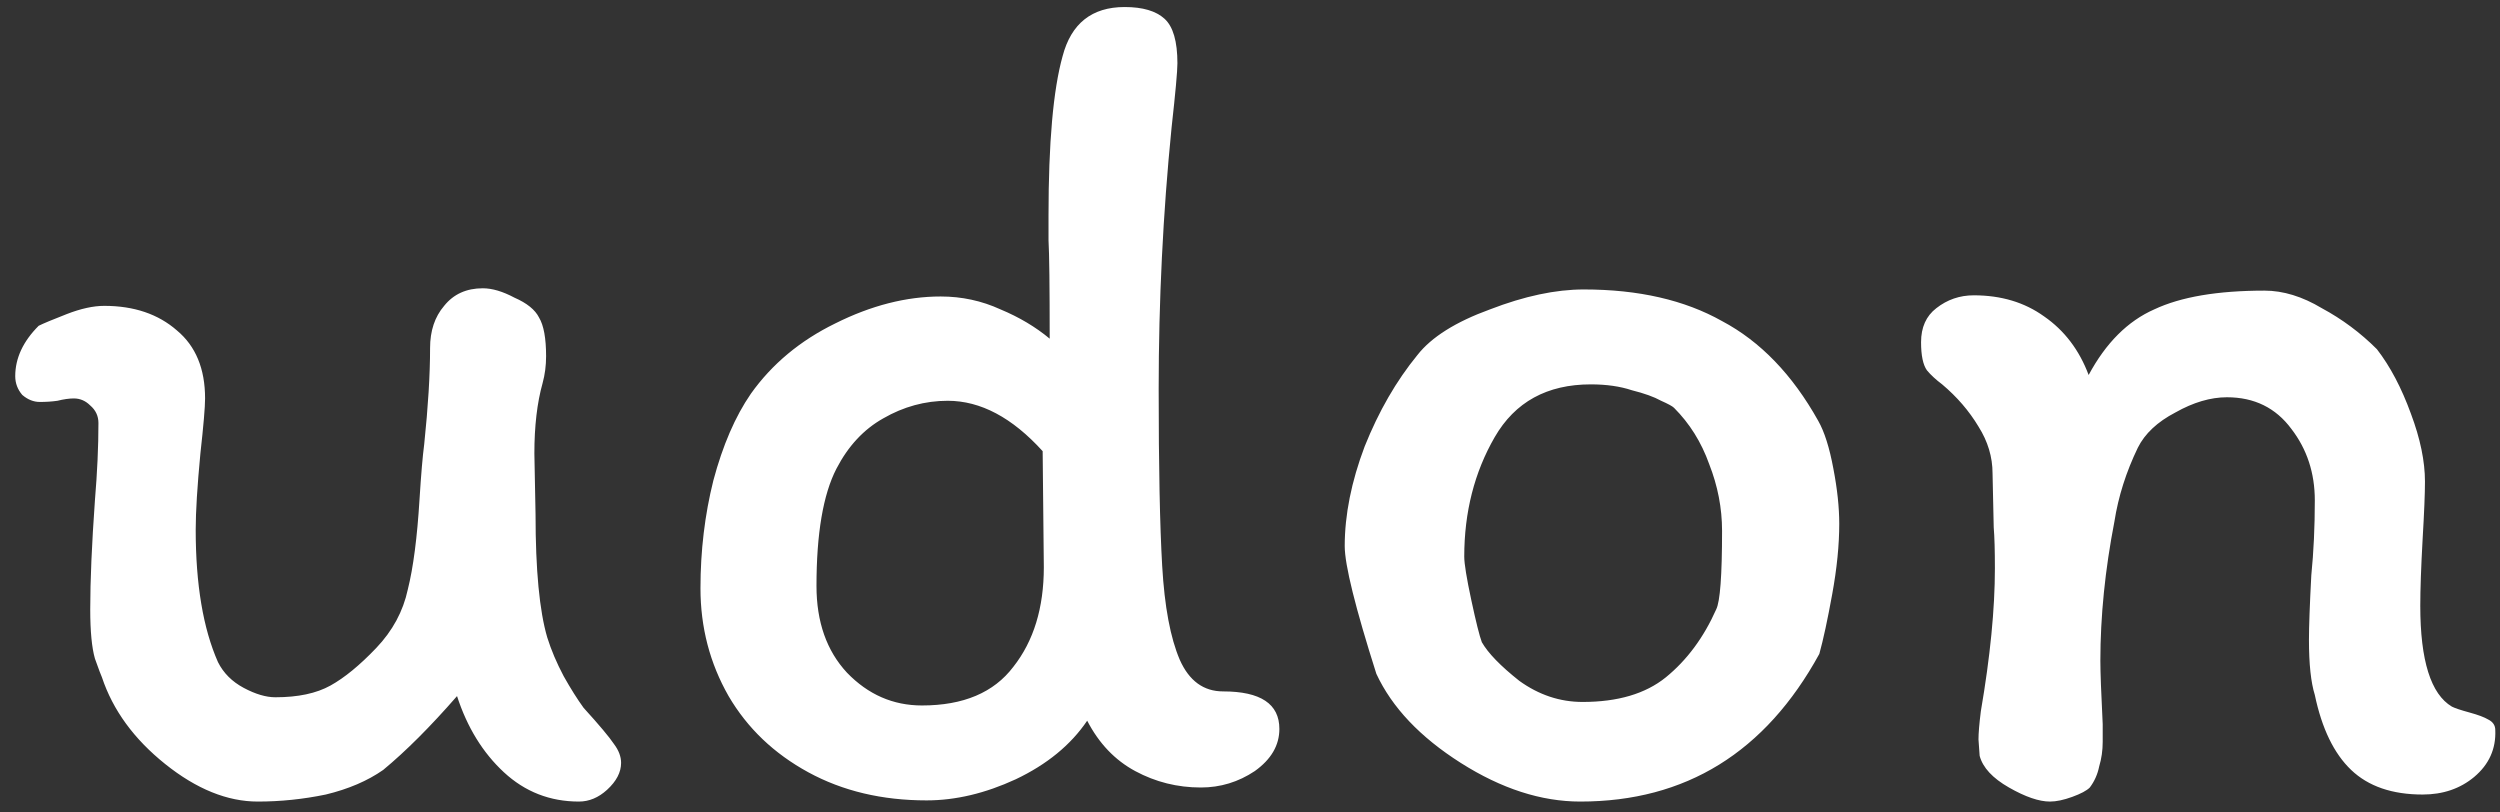 <svg width="160" height="52" viewBox="0 0 160 52" fill="none" xmlns="http://www.w3.org/2000/svg">
<rect x="0" y="0" width="160" height="52" fill="#333333" stroke="none"/>
<path d="M2.55 25.725C2.15 25.725 1.775 25.575 1.425 25.275C1.125 24.925 0.975 24.525 0.975 24.075C0.975 22.925 1.475 21.85 2.475 20.85C2.775 20.7 3.375 20.45 4.275 20.1C5.175 19.75 5.975 19.575 6.675 19.575C8.575 19.575 10.125 20.1 11.325 21.15C12.525 22.15 13.125 23.6 13.125 25.5C13.125 26.05 13.025 27.225 12.825 29.025C12.625 31.125 12.525 32.75 12.525 33.9C12.525 37.4 13 40.225 13.95 42.375C14.3 43.075 14.85 43.625 15.6 44.025C16.35 44.425 17.025 44.625 17.625 44.625C19.075 44.625 20.25 44.375 21.15 43.875C22.05 43.375 23.025 42.575 24.075 41.475C25.125 40.375 25.8 39.125 26.1 37.725C26.45 36.325 26.7 34.4 26.85 31.95C26.95 30.35 27.05 29.175 27.15 28.425C27.4 26.025 27.525 23.975 27.525 22.275C27.525 21.175 27.825 20.275 28.425 19.575C29.025 18.825 29.85 18.45 30.9 18.45C31.5 18.45 32.175 18.65 32.925 19.05C33.725 19.4 34.25 19.825 34.5 20.325C34.8 20.825 34.95 21.65 34.95 22.8C34.95 23.4 34.875 23.975 34.725 24.525C34.375 25.775 34.2 27.275 34.2 29.025L34.275 32.925C34.275 36.475 34.525 39.1 35.025 40.8C35.275 41.6 35.625 42.425 36.075 43.275C36.525 44.075 36.95 44.75 37.35 45.3C38.35 46.4 39 47.175 39.3 47.625C39.6 48.025 39.75 48.425 39.75 48.825C39.75 49.425 39.45 50 38.85 50.55C38.3 51.05 37.7 51.3 37.05 51.3C35.2 51.3 33.6 50.675 32.25 49.425C30.9 48.175 29.9 46.55 29.25 44.55C27.55 46.5 25.975 48.075 24.525 49.275C23.525 49.975 22.3 50.5 20.85 50.85C19.4 51.15 17.95 51.3 16.5 51.3C14.55 51.3 12.575 50.5 10.575 48.9C8.575 47.3 7.225 45.45 6.525 43.35C6.475 43.25 6.325 42.85 6.075 42.15C5.875 41.45 5.775 40.4 5.775 39C5.775 37.15 5.875 34.825 6.075 32.025C6.225 30.225 6.3 28.575 6.3 27.075C6.3 26.625 6.125 26.25 5.775 25.95C5.475 25.65 5.125 25.5 4.725 25.5C4.425 25.5 4.075 25.55 3.675 25.65C3.325 25.7 2.95 25.725 2.55 25.725ZM75.355 4.05C75.355 4.55 75.23 5.925 74.98 8.175C74.43 13.675 74.155 19.25 74.155 24.9C74.155 29.85 74.23 33.625 74.38 36.225C74.53 38.825 74.905 40.825 75.505 42.225C76.105 43.575 77.03 44.25 78.28 44.25C80.68 44.25 81.88 45.05 81.88 46.65C81.88 47.7 81.355 48.6 80.305 49.35C79.255 50.05 78.105 50.4 76.855 50.4C75.355 50.4 73.955 50.05 72.655 49.35C71.355 48.65 70.33 47.575 69.58 46.125C68.53 47.675 67.005 48.925 65.005 49.875C63.055 50.775 61.155 51.225 59.305 51.225C56.455 51.225 53.93 50.625 51.73 49.425C49.53 48.225 47.83 46.6 46.63 44.55C45.43 42.45 44.83 40.15 44.83 37.65C44.83 35.25 45.105 32.95 45.655 30.75C46.255 28.5 47.055 26.65 48.055 25.2C49.405 23.3 51.205 21.8 53.455 20.7C55.755 19.55 58.005 18.975 60.205 18.975C61.555 18.975 62.83 19.25 64.03 19.8C65.23 20.3 66.28 20.925 67.18 21.675C67.18 18.325 67.155 16.225 67.105 15.375V13.8C67.105 9.15 67.405 5.75 68.005 3.6C68.555 1.5 69.88 0.45 71.98 0.45C73.13 0.45 73.98 0.7 74.53 1.2C75.08 1.7 75.355 2.65 75.355 4.05ZM52.255 37.5C52.255 39.8 52.905 41.65 54.205 43.05C55.555 44.45 57.155 45.15 59.005 45.15C61.655 45.15 63.605 44.325 64.855 42.675C66.155 41.025 66.805 38.9 66.805 36.3L66.73 28.875C64.78 26.725 62.755 25.65 60.655 25.65C59.205 25.65 57.83 26.025 56.53 26.775C55.28 27.475 54.28 28.55 53.53 30C52.68 31.65 52.255 34.15 52.255 37.5ZM116.362 26.925C116.762 27.625 117.087 28.65 117.337 30C117.587 31.3 117.712 32.475 117.712 33.525C117.712 34.875 117.562 36.375 117.262 38.025C116.962 39.675 116.687 40.95 116.437 41.85C112.987 48.15 107.887 51.3 101.137 51.3C98.637 51.3 96.087 50.475 93.487 48.825C90.887 47.175 89.087 45.275 88.087 43.125C86.737 38.875 86.062 36.15 86.062 34.95C86.062 32.95 86.487 30.825 87.337 28.575C88.237 26.325 89.362 24.375 90.712 22.725C91.612 21.575 93.162 20.6 95.362 19.8C97.562 18.95 99.562 18.525 101.362 18.525C104.862 18.525 107.812 19.2 110.212 20.55C112.662 21.85 114.712 23.975 116.362 26.925ZM109.837 39C110.087 38.5 110.212 36.825 110.212 33.975C110.212 32.525 109.937 31.1 109.387 29.7C108.887 28.3 108.137 27.1 107.137 26.1C107.037 26 106.762 25.85 106.312 25.65C105.862 25.4 105.237 25.175 104.437 24.975C103.687 24.725 102.812 24.6 101.812 24.6C99.012 24.6 96.962 25.725 95.662 27.975C94.362 30.225 93.712 32.775 93.712 35.625C93.712 36.075 93.862 37 94.162 38.4C94.462 39.8 94.687 40.7 94.837 41.1C95.237 41.8 96.037 42.625 97.237 43.575C98.487 44.475 99.837 44.925 101.287 44.925C103.537 44.925 105.312 44.4 106.612 43.35C107.962 42.25 109.037 40.8 109.837 39ZM124.298 24.6C123.898 24.3 123.573 24 123.323 23.7C123.073 23.35 122.948 22.75 122.948 21.9C122.948 20.95 123.273 20.225 123.923 19.725C124.623 19.175 125.423 18.9 126.323 18.9C128.073 18.9 129.573 19.35 130.823 20.25C132.123 21.15 133.073 22.4 133.673 24C134.773 21.95 136.173 20.55 137.873 19.8C139.573 19 141.923 18.6 144.923 18.6C146.123 18.6 147.348 18.975 148.598 19.725C149.898 20.425 151.073 21.3 152.123 22.35C152.973 23.45 153.698 24.825 154.298 26.475C154.898 28.075 155.198 29.525 155.198 30.825C155.198 31.575 155.148 32.8 155.048 34.5C154.948 36.3 154.898 37.725 154.898 38.775C154.898 42.275 155.573 44.425 156.923 45.225C157.123 45.325 157.498 45.45 158.048 45.6C158.598 45.75 158.998 45.9 159.248 46.05C159.548 46.2 159.698 46.425 159.698 46.725C159.748 47.925 159.298 48.925 158.348 49.725C157.448 50.475 156.348 50.85 155.048 50.85C153.098 50.85 151.573 50.325 150.473 49.275C149.373 48.225 148.598 46.625 148.148 44.475C147.898 43.675 147.773 42.5 147.773 40.95C147.773 40.1 147.823 38.725 147.923 36.825C148.073 35.325 148.148 33.725 148.148 32.025C148.148 30.275 147.648 28.75 146.648 27.45C145.648 26.1 144.273 25.425 142.523 25.425C141.473 25.425 140.373 25.75 139.223 26.4C138.073 27 137.273 27.75 136.823 28.65C136.073 30.2 135.573 31.775 135.323 33.375C134.723 36.475 134.423 39.45 134.423 42.3C134.423 43 134.473 44.35 134.573 46.35C134.573 46.5 134.573 46.875 134.573 47.475C134.573 48.025 134.498 48.55 134.348 49.05C134.248 49.55 134.048 50 133.748 50.4C133.548 50.6 133.173 50.8 132.623 51C132.073 51.2 131.598 51.3 131.198 51.3C130.498 51.3 129.623 51 128.573 50.4C127.523 49.8 126.898 49.125 126.698 48.375L126.623 47.325C126.623 46.925 126.673 46.325 126.773 45.525C127.373 42.025 127.673 38.975 127.673 36.375C127.673 35.225 127.648 34.35 127.598 33.75L127.523 30.3C127.523 29.25 127.223 28.25 126.623 27.3C126.023 26.3 125.248 25.4 124.298 24.6Z" fill="white"/>
</svg>
